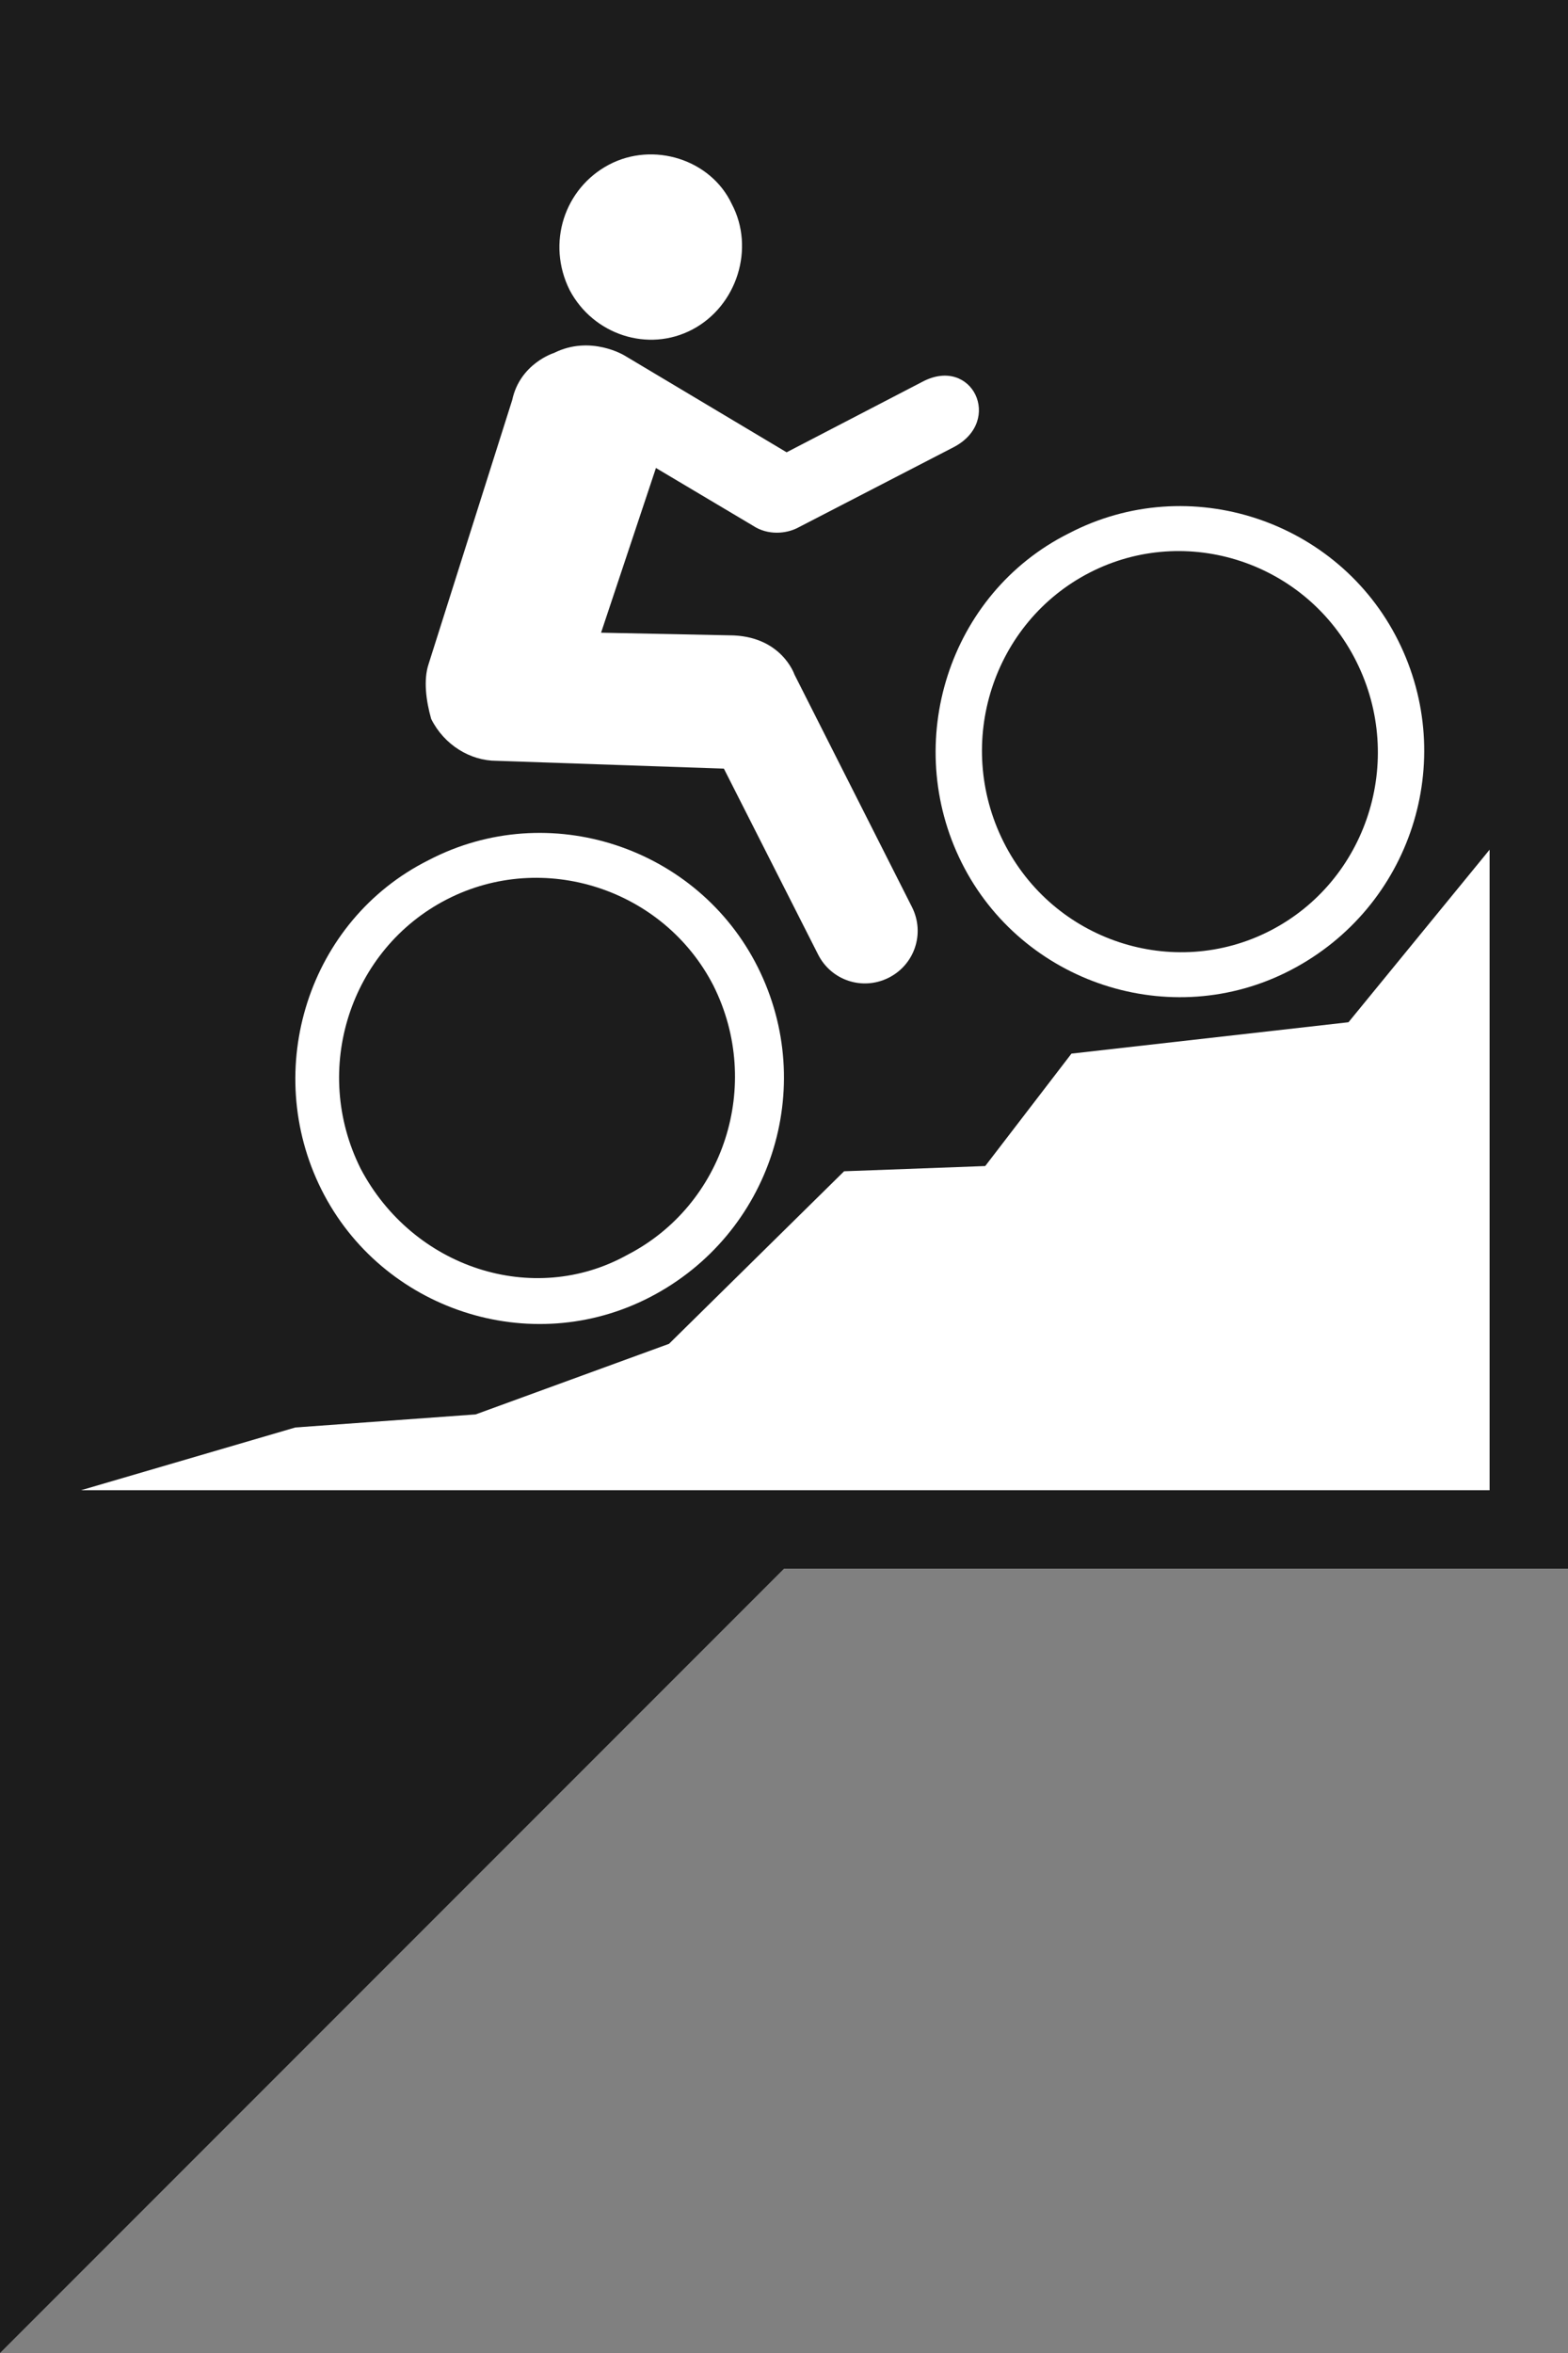 <?xml version="1.0" encoding="utf-8"?>
<!-- Generator: Adobe Illustrator 21.0.2, SVG Export Plug-In . SVG Version: 6.00 Build 0)  -->
<svg version="1.1" id="Layer_1" xmlns="http://www.w3.org/2000/svg" xmlns:xlink="http://www.w3.org/1999/xlink" x="0px" y="0px"
	 viewBox="0 0 60 90" style="enable-background:new 0 0 60 90;" xml:space="preserve">
<rect x="0" y="0" width="60" height="90" fill="#808080" stroke="none"/>
<style type="text/css">
	.st0{fill:#1C1C1C;}
	.st1{fill:#FFFFFF;}
</style>
<polygon class="st0" points="0,90 30,60 60,60 60,0 0,0 "/>
<path class="st1" d="M38.4,32.2c-1.9-3.8-0.4-8.4,3.3-10.3c3.7-1.9,8.3-0.4,10.2,3.4c1.9,3.8,0.4,8.4-3.3,10.3
	C44.9,37.5,40.3,36,38.4,32.2z M36.8,33c2.3,4.6,8,6.5,12.6,4.1c4.6-2.4,6.4-8,4.1-12.6c-2.3-4.6-8-6.5-12.6-4.1
	C36.3,22.7,34.5,28.4,36.8,33z"/>
<path class="st1" d="M23.3,6.3C25,5.4,27.2,6.1,28,7.8c0.9,1.7,0.2,3.9-1.5,4.8c-1.7,0.9-3.8,0.2-4.7-1.5
	C20.9,9.3,21.6,7.2,23.3,6.3z"/>
<path class="st1" d="M16.4,25.4l3.2-10.1c0.3-1.4,1.6-1.8,1.6-1.8c1.4-0.7,2.7,0.1,2.7,0.1l6.2,3.7l5.2-2.7c1.9-1,3.1,1.5,1.2,2.5
	l-6,3.1c-0.4,0.2-1.1,0.3-1.7-0.1l-3.7-2.2l-2.1,6.3l4.9,0.1c2,0,2.5,1.5,2.5,1.5l4.5,8.9c0.5,1,0.1,2.2-0.9,2.7
	c-1,0.5-2.2,0.1-2.7-0.9l-3.6-7.1l-8.7-0.3c-1,0-2-0.6-2.5-1.6C16.3,26.8,16.2,26,16.4,25.4z"/>
<path class="st1" d="M13.8,44.7c-1.9-3.8-0.4-8.4,3.3-10.3c3.7-1.9,8.3-0.4,10.2,3.3c1.9,3.8,0.4,8.4-3.3,10.3
	C20.4,50,15.8,48.5,13.8,44.7z M12.3,45.5c2.3,4.6,8,6.5,12.6,4.1c4.6-2.4,6.4-8,4.1-12.6c-2.3-4.6-8-6.5-12.6-4.1
	C11.8,35.2,10,40.9,12.3,45.5z"/>
<polygon class="st1" points="57,57 3.1,57 11.3,54.6 18.2,54.1 25.6,51.4 32.3,44.8 37.7,44.6 41,40.3 51.6,39.1 57,32.5 "/>
</svg>
